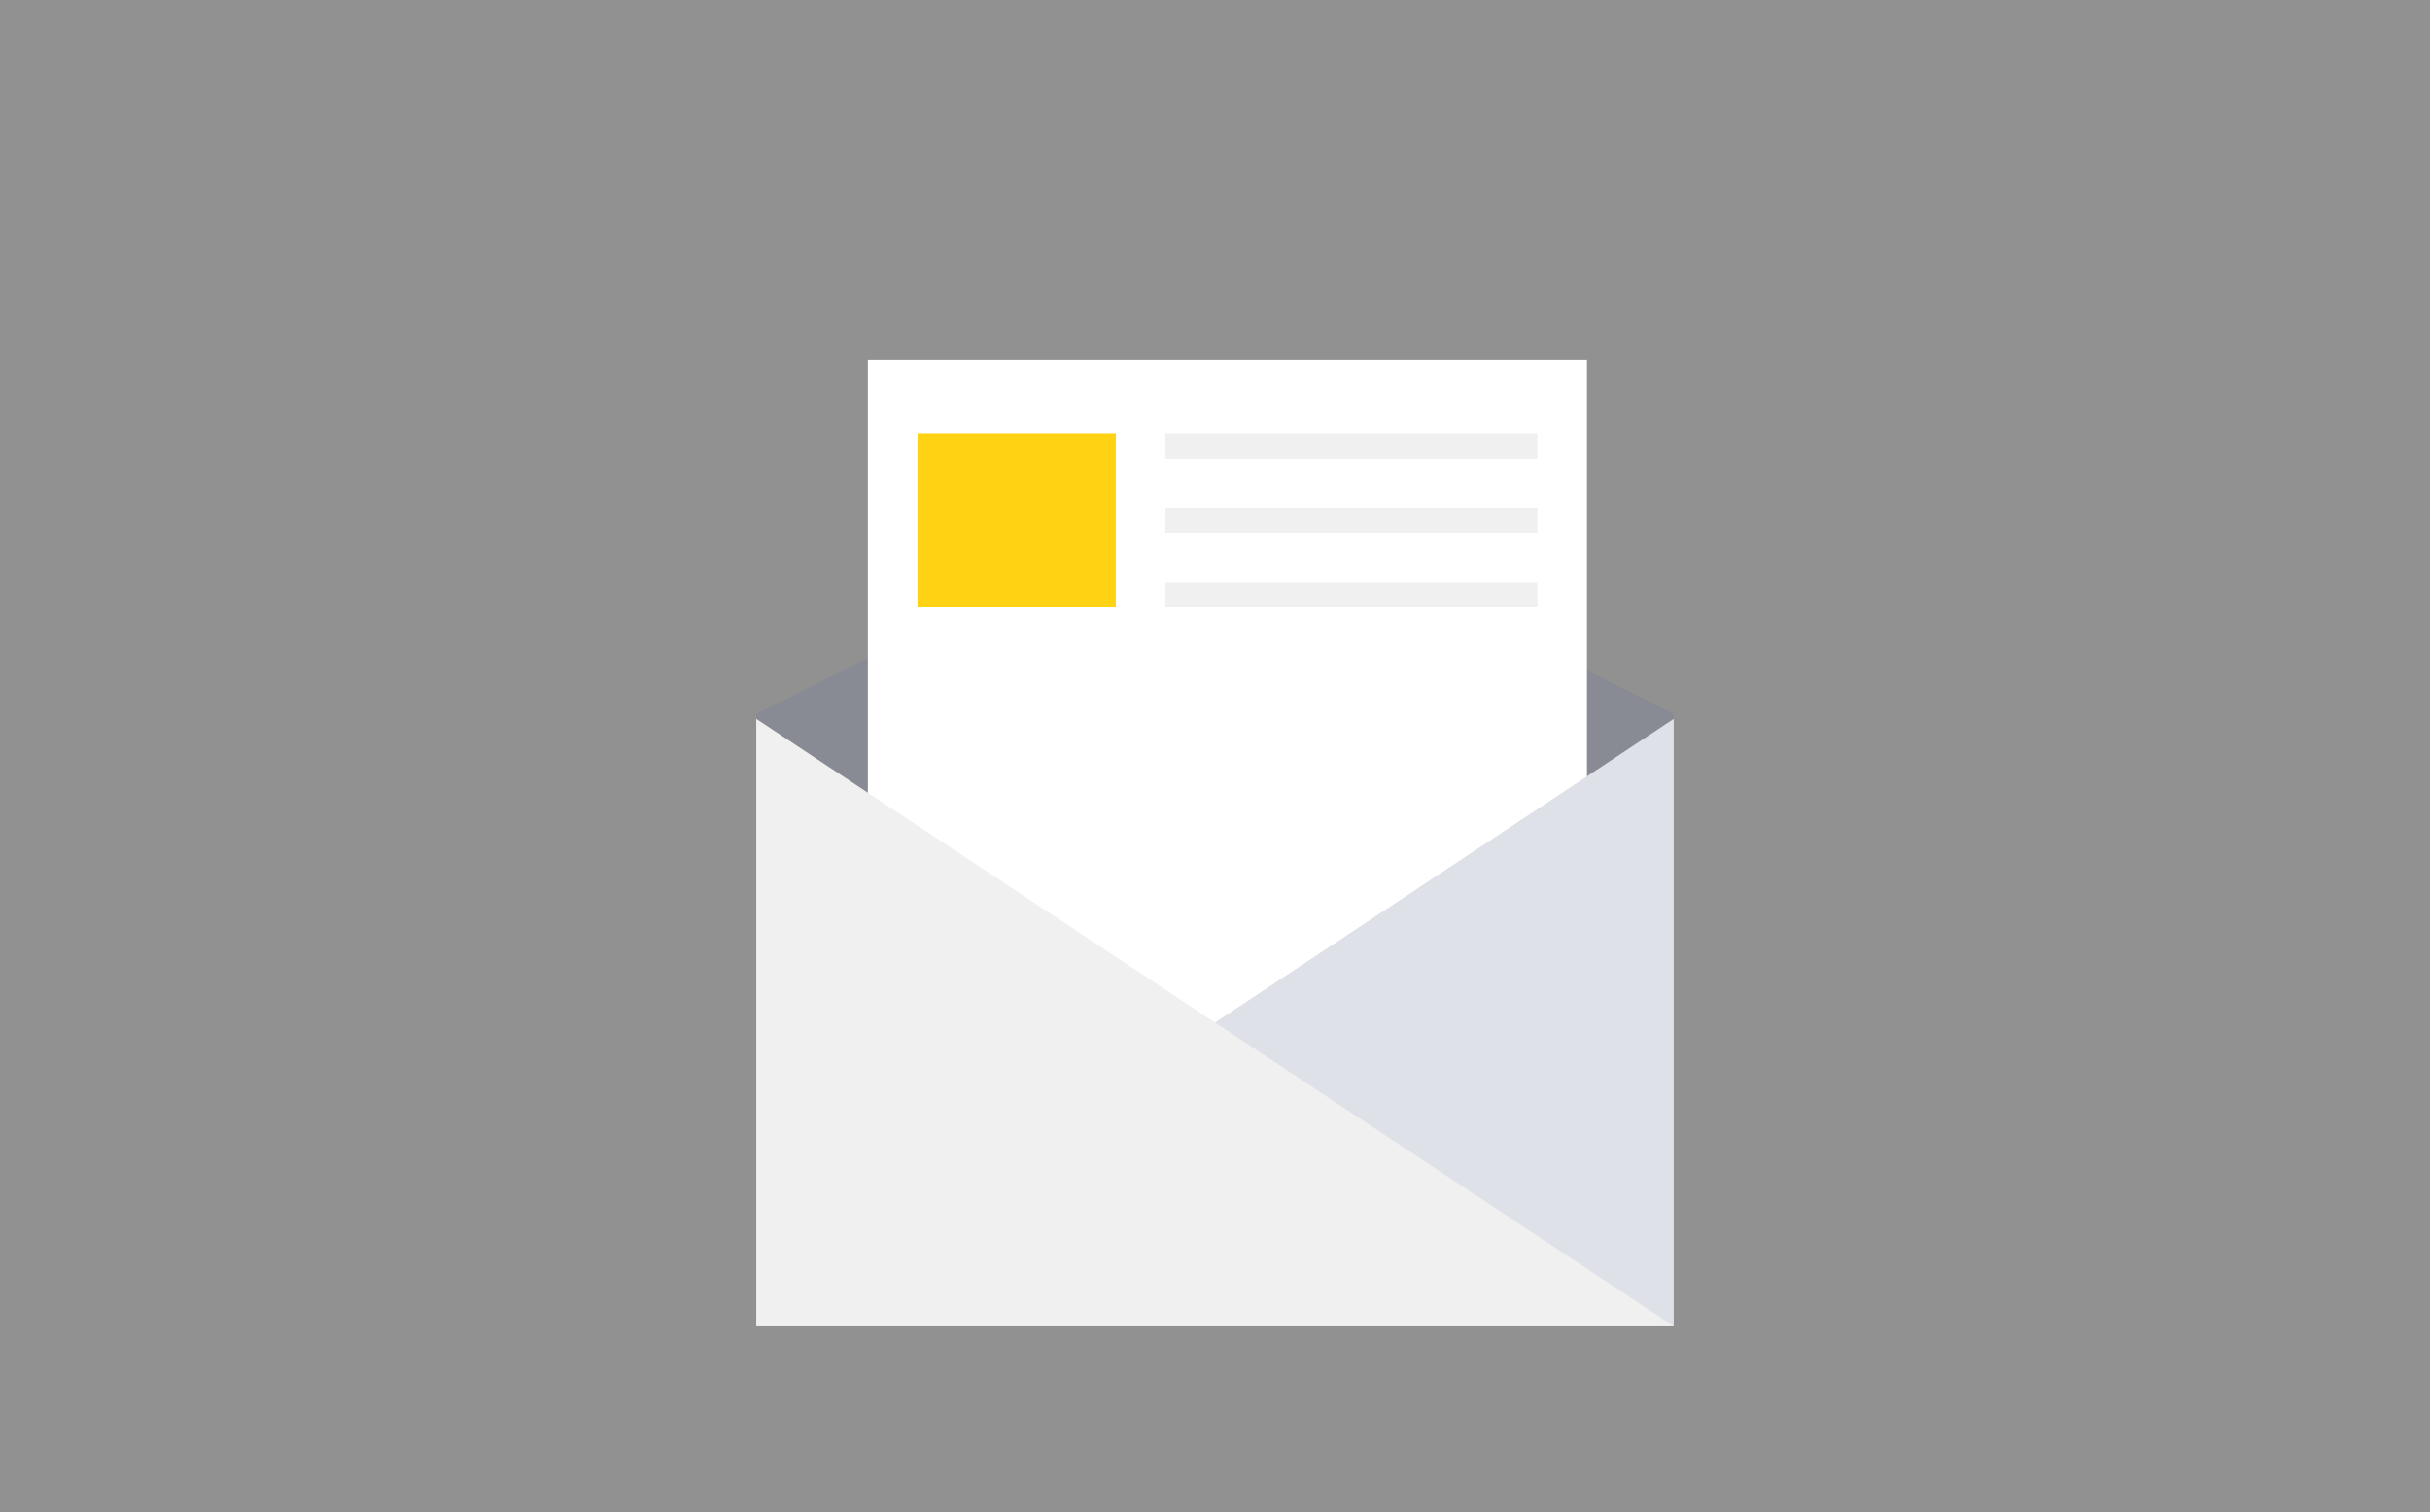 <?xml version="1.0" encoding="UTF-8"?>
<svg width="196px" height="122px" viewBox="0 0 196 122" version="1.1" xmlns="http://www.w3.org/2000/svg" xmlns:xlink="http://www.w3.org/1999/xlink">
    <rect x="0" y="0" width="196" height="122" fill="#333333" stroke="none"/>
    <!-- Generator: sketchtool 48.1 (47250) - http://www.bohemiancoding.com/sketch -->
    <title>384CDAA2-2F13-4248-BF10-AB7D8EAF8652</title>
    <desc>Created with sketchtool.</desc>
    <defs></defs>
    <g id="Продавцам" stroke="none" stroke-width="1" fill="none" fill-rule="evenodd" transform="translate(-350, -2101)">
        <g id="Group-20" transform="translate(323, 2070)">
            <g id="Notice" transform="translate(27, 31)">
                <polygon id="Fill-1" fill="#F0F0F0" opacity="0.5" points="0 122 196 122 196 0 0 0"></polygon>
                <g id="Page-1" transform="translate(61, 29)">
                    <polygon id="Fill-1" fill="#888B94" points="0 28.602 0 77 74 77 74 28.602 37 10"></polygon>
                    <polygon id="Fill-2" fill="#FFFFFF" points="9 69 67.001 69 67.001 1.56319402e-13 9 1.56319402e-13"></polygon>
                    <polygon id="Fill-3" fill="#DEE1E8" points="0 78 74 78 74 29"></polygon>
                    <polygon id="Fill-4" fill="#F0F0F0" points="0 78 74 78 0 29"></polygon>
                    <polygon id="Fill-5" fill="#FFD313" points="13 20 29 20 29 6 13 6"></polygon>
                    <polygon id="Fill-6" fill="#F0F0F0" points="33 8 63 8 63 6 33 6"></polygon>
                    <polygon id="Fill-7" fill="#F0F0F0" points="33 14 63 14 63 12 33 12"></polygon>
                    <polygon id="Fill-8" fill="#F0F0F0" points="33 20 63 20 63 18 33 18"></polygon>
                    <polygon id="Fill-9" fill="#FFFFFF" points="13 30 63 30 63 28 13 28"></polygon>
                </g>
            </g>
        </g>
    </g>
</svg>